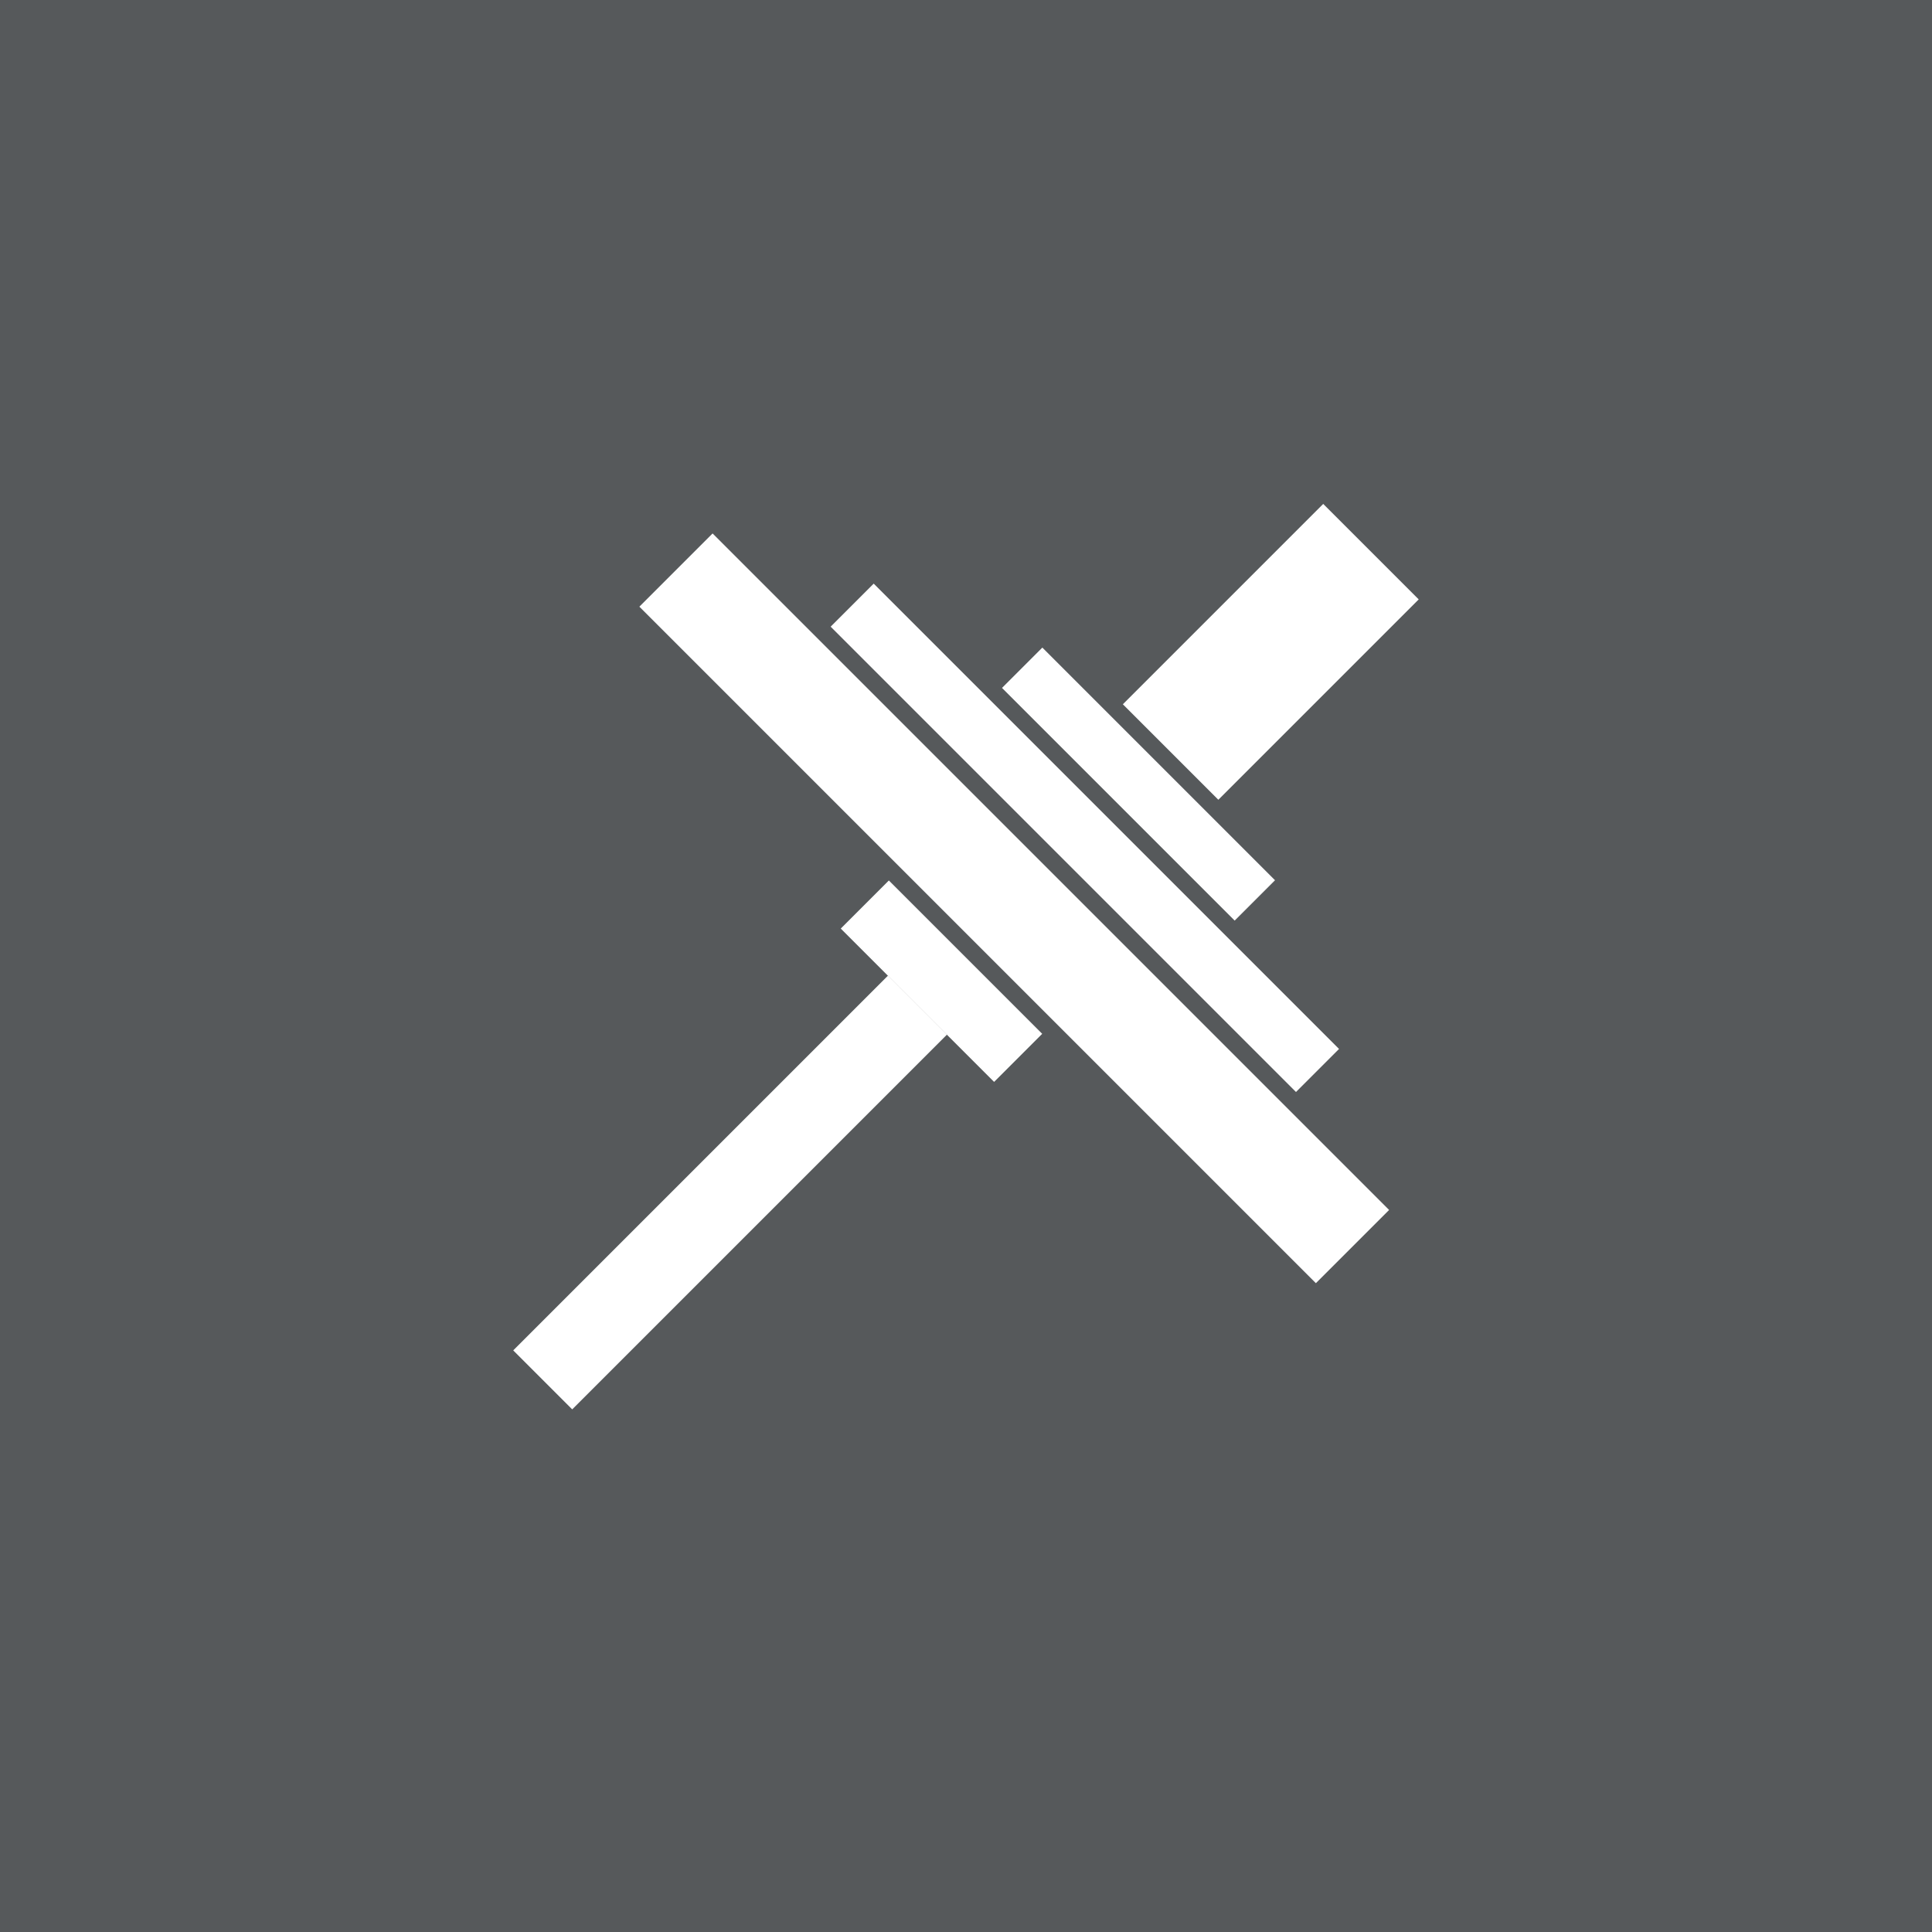 <svg xmlns="http://www.w3.org/2000/svg" viewBox="0 0 192 192">
  <rect width="100%" height="100%" style="fill:#56595b" />
  <path d="M112.21 58.06h28.16v13.42h-28.16z" style="fill:#fff" transform="rotate(-45 126.3 64.775)" />
  <path d="M110.31 61.57h5.67v32.7h-5.67z" style="fill:#fff" transform="rotate(-45 113.147 77.923)" />
  <path d="M104.78 50.57h6.05v65.4h-6.05z" style="fill:#fff" transform="rotate(-45 107.797 83.259)" />
  <path d="M95.65 42.73h10.29v95.08H95.65z" style="fill:#fff" transform="rotate(-45 100.791 90.27)" />
  <path d="M90.18 86.73h6.76v21.55h-6.76z" style="fill:#fff" transform="rotate(-45 93.567 97.503)" />
  <path d="M46.22 114.37h52.67v8.29H46.22z" style="fill:#fff" transform="rotate(-45 72.548 118.51)" />
</svg>
